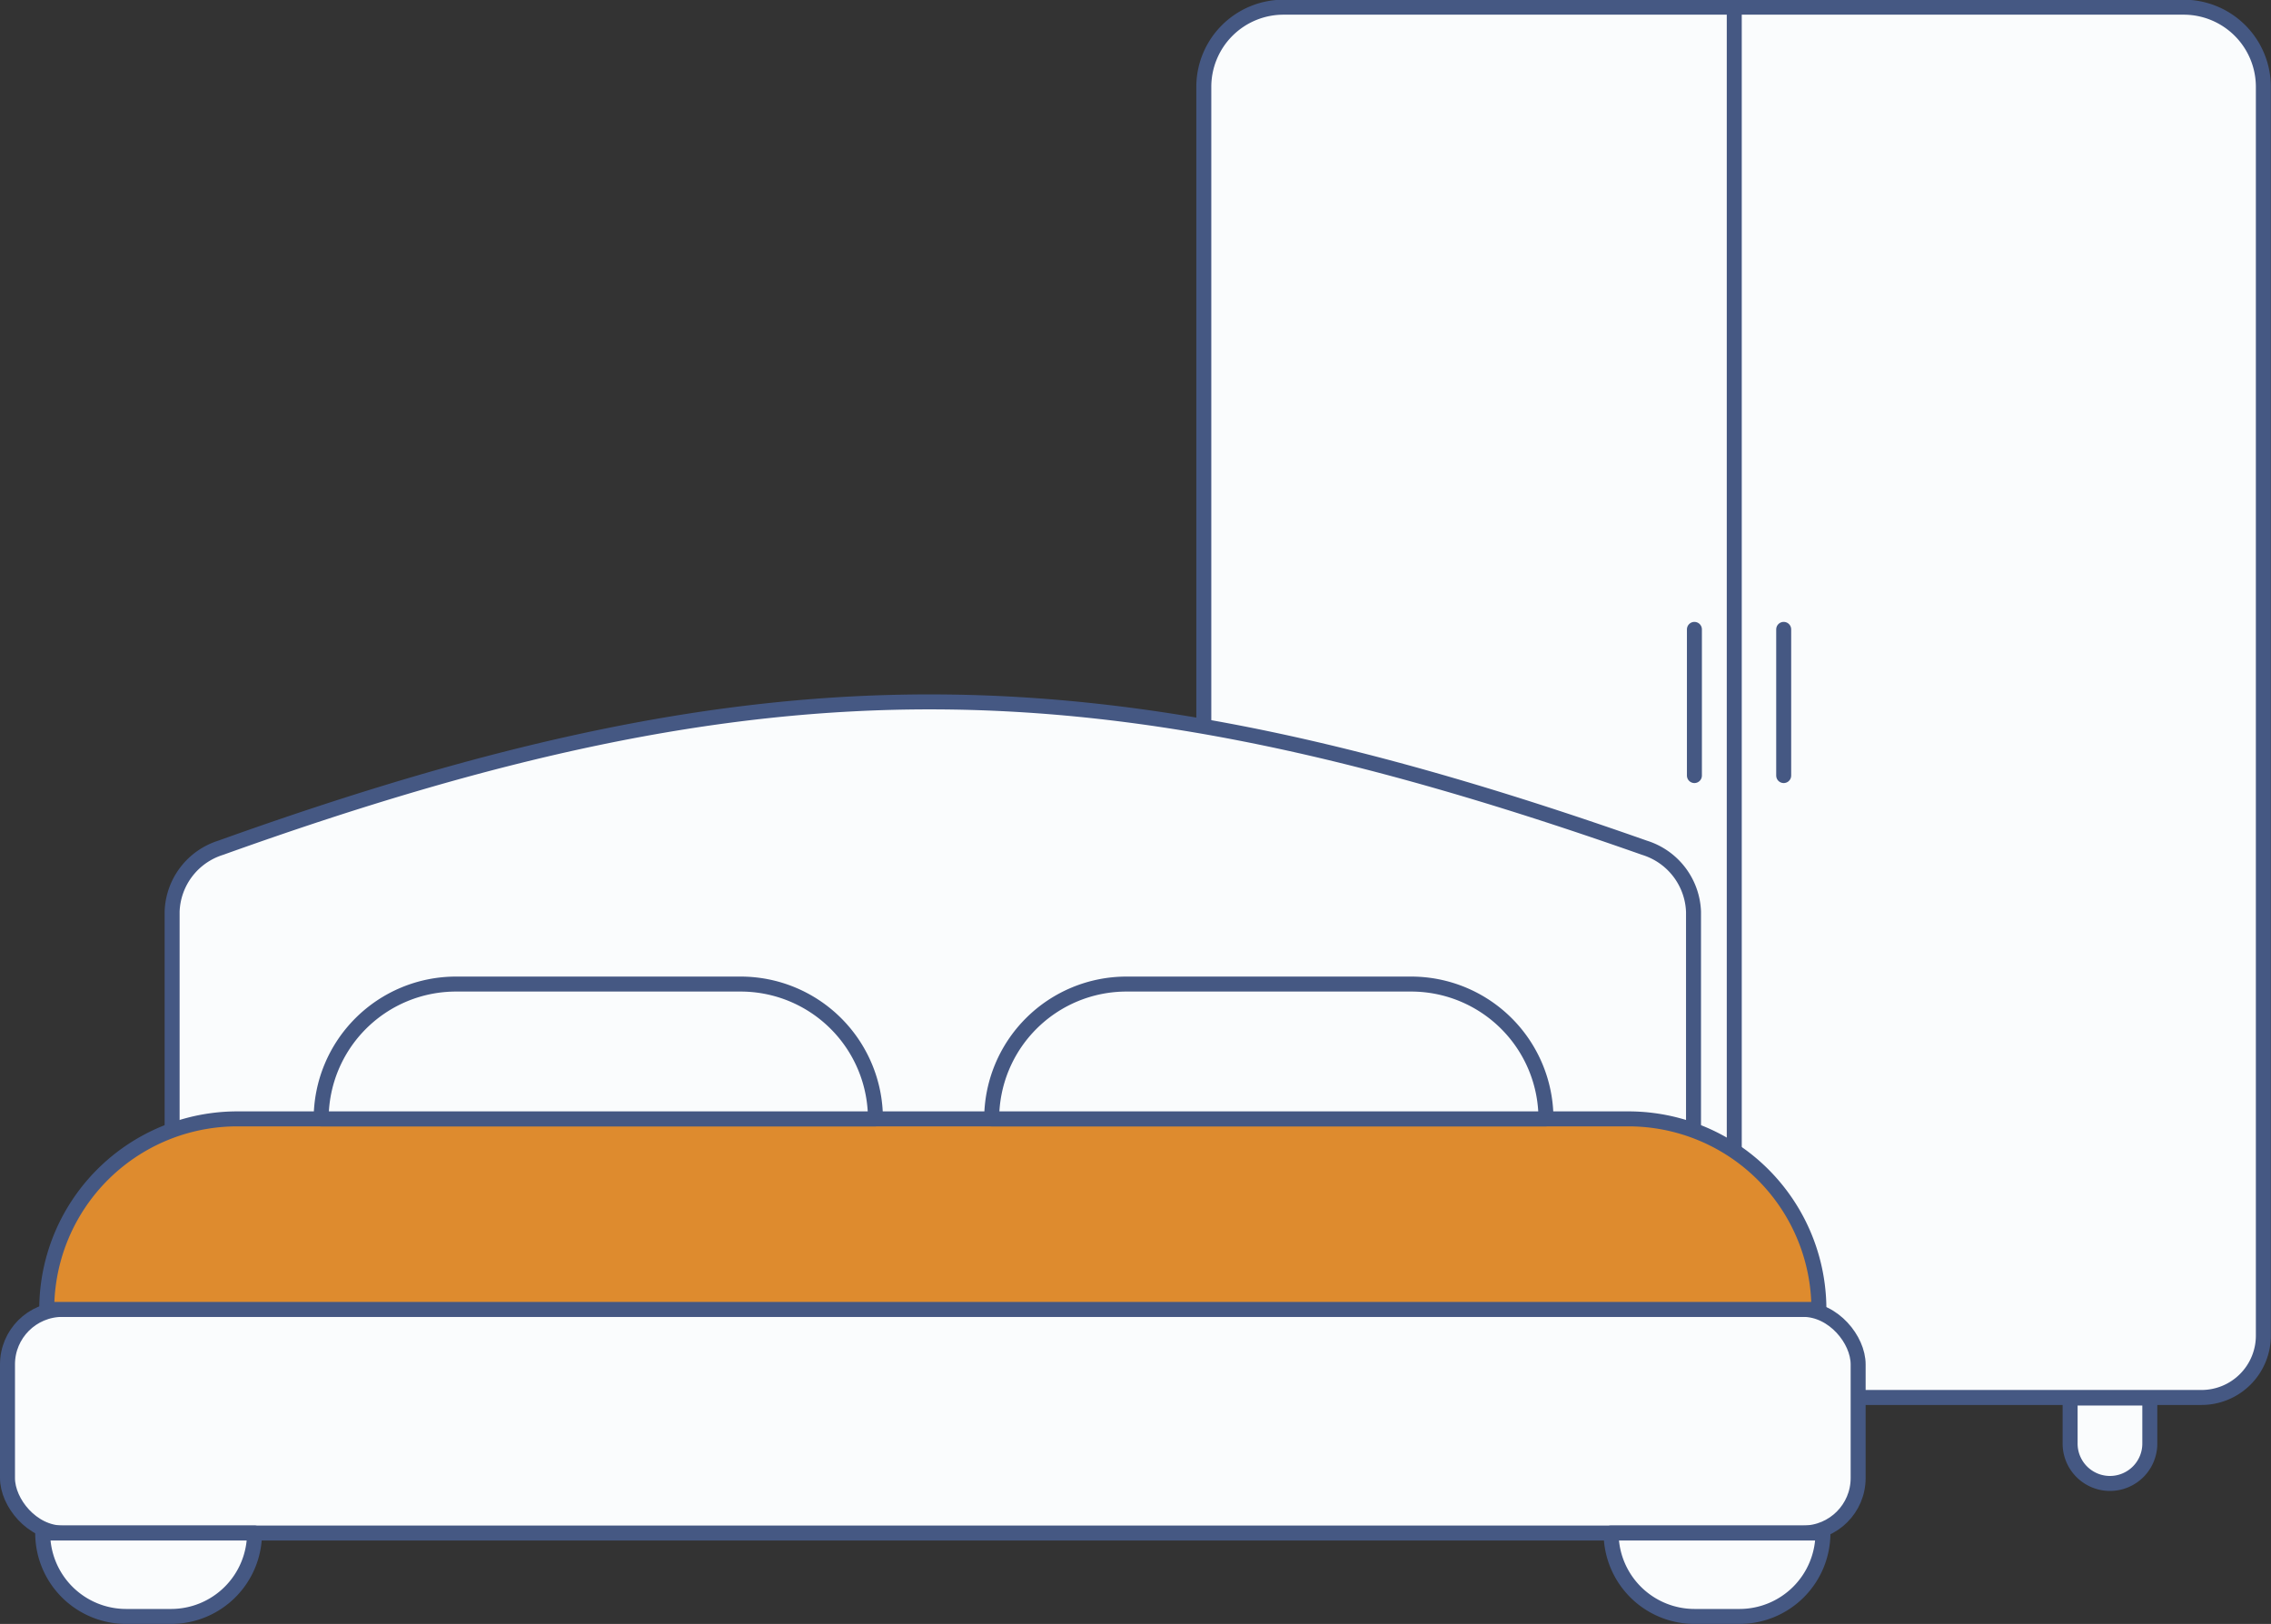 <svg xmlns="http://www.w3.org/2000/svg" viewBox="0 0 151.6 108.42"><rect x="0" y="0" width="151.6" height="108.42" fill="#333333" stroke="none"/><defs><style>.cls-1{fill:#fafcfd;}.cls-1,.cls-4{stroke:#455883;stroke-linecap:round;stroke-linejoin:round;}.cls-2{fill:#edd790;}.cls-3{fill:#7d59a0;}.cls-4{fill:#de8b2e;}</style></defs><title>cama</title><g id="Capa_2" data-name="Capa 2"><g id="Grid_Template" data-name="Grid Template"><path class="cls-1" d="M84.53.5H147a4.13,4.13,0,0,1,4.13,4.13V88a5.32,5.32,0,0,1-5.32,5.32H85.72A5.32,5.32,0,0,1,80.4,88V4.63A4.13,4.13,0,0,1,84.53.5Z" transform="translate(231.49 93.8) rotate(-180)"/><line class="cls-1" x1="115.77" y1="0.5" x2="115.77" y2="92.31"/><path class="cls-1" d="M140.85,93.3h0A2.66,2.66,0,0,1,143.51,96V99a0,0,0,0,1,0,0h-5.32a0,0,0,0,1,0,0V96A2.66,2.66,0,0,1,140.85,93.3Z" transform="translate(281.7 192.34) rotate(-180)"/><path class="cls-2" d="M89.6,93.3h0A2.66,2.66,0,0,1,92.26,96V99a0,0,0,0,1,0,0H86.94a0,0,0,0,1,0,0V96A2.66,2.66,0,0,1,89.6,93.3Z" transform="translate(179.2 192.34) rotate(-180)"/><path class="cls-3" d="M86,97.07V93.3a1,1,0,0,1,1-1h5.32a1,1,0,0,1,1,1v3.77a3,3,0,0,1-3,3H88.92A3,3,0,0,1,86,97.07Zm2-2.79v2.79a1,1,0,0,0,1,1h1.37a1,1,0,0,0,1-1V94.28Z"/><path class="cls-1" d="M14.73,56.6c36.62-13.14,58.63-12.83,95.05,0a4.65,4.65,0,0,1,3.27,4.27V88.71H11.49V60.86A4.63,4.63,0,0,1,14.73,56.6Z"/><rect class="cls-1" x="0.5" y="87.43" width="123.54" height="14.93" rx="3.67" transform="translate(124.54 189.78) rotate(-180)"/><path class="cls-4" d="M3.12,74.71H121.42a0,0,0,0,1,0,0v0A12.72,12.72,0,0,1,108.7,87.43H15.84A12.72,12.72,0,0,1,3.12,74.71v0a0,0,0,0,1,0,0Z" transform="translate(124.54 162.13) rotate(-180)"/><path class="cls-1" d="M66.2,65.73h36.9a0,0,0,0,1,0,0v0a9,9,0,0,1-9,9h-19a9,9,0,0,1-9-9v0A0,0,0,0,1,66.2,65.73Z" transform="translate(169.3 140.43) rotate(-180)"/><path class="cls-1" d="M21.44,65.73h36.9a0,0,0,0,1,0,0v0a9,9,0,0,1-9,9h-19a9,9,0,0,1-9-9v0A0,0,0,0,1,21.44,65.73Z" transform="translate(79.78 140.43) rotate(-180)"/><path class="cls-1" d="M113.12,102.35h3a5.57,5.57,0,0,1,5.57,5.57v0a0,0,0,0,1,0,0H107.55a0,0,0,0,1,0,0v0A5.57,5.57,0,0,1,113.12,102.35Z" transform="translate(229.24 210.27) rotate(180)"/><path class="cls-1" d="M8.43,102.35h3A5.57,5.57,0,0,1,17,107.92v0a0,0,0,0,1,0,0H2.86a0,0,0,0,1,0,0v0A5.57,5.57,0,0,1,8.43,102.35Z" transform="translate(19.85 210.27) rotate(180)"/><line class="cls-1" x1="119.07" y1="42.02" x2="119.07" y2="51.78"/><line class="cls-1" x1="113.11" y1="42.02" x2="113.11" y2="51.78"/></g></g></svg>
